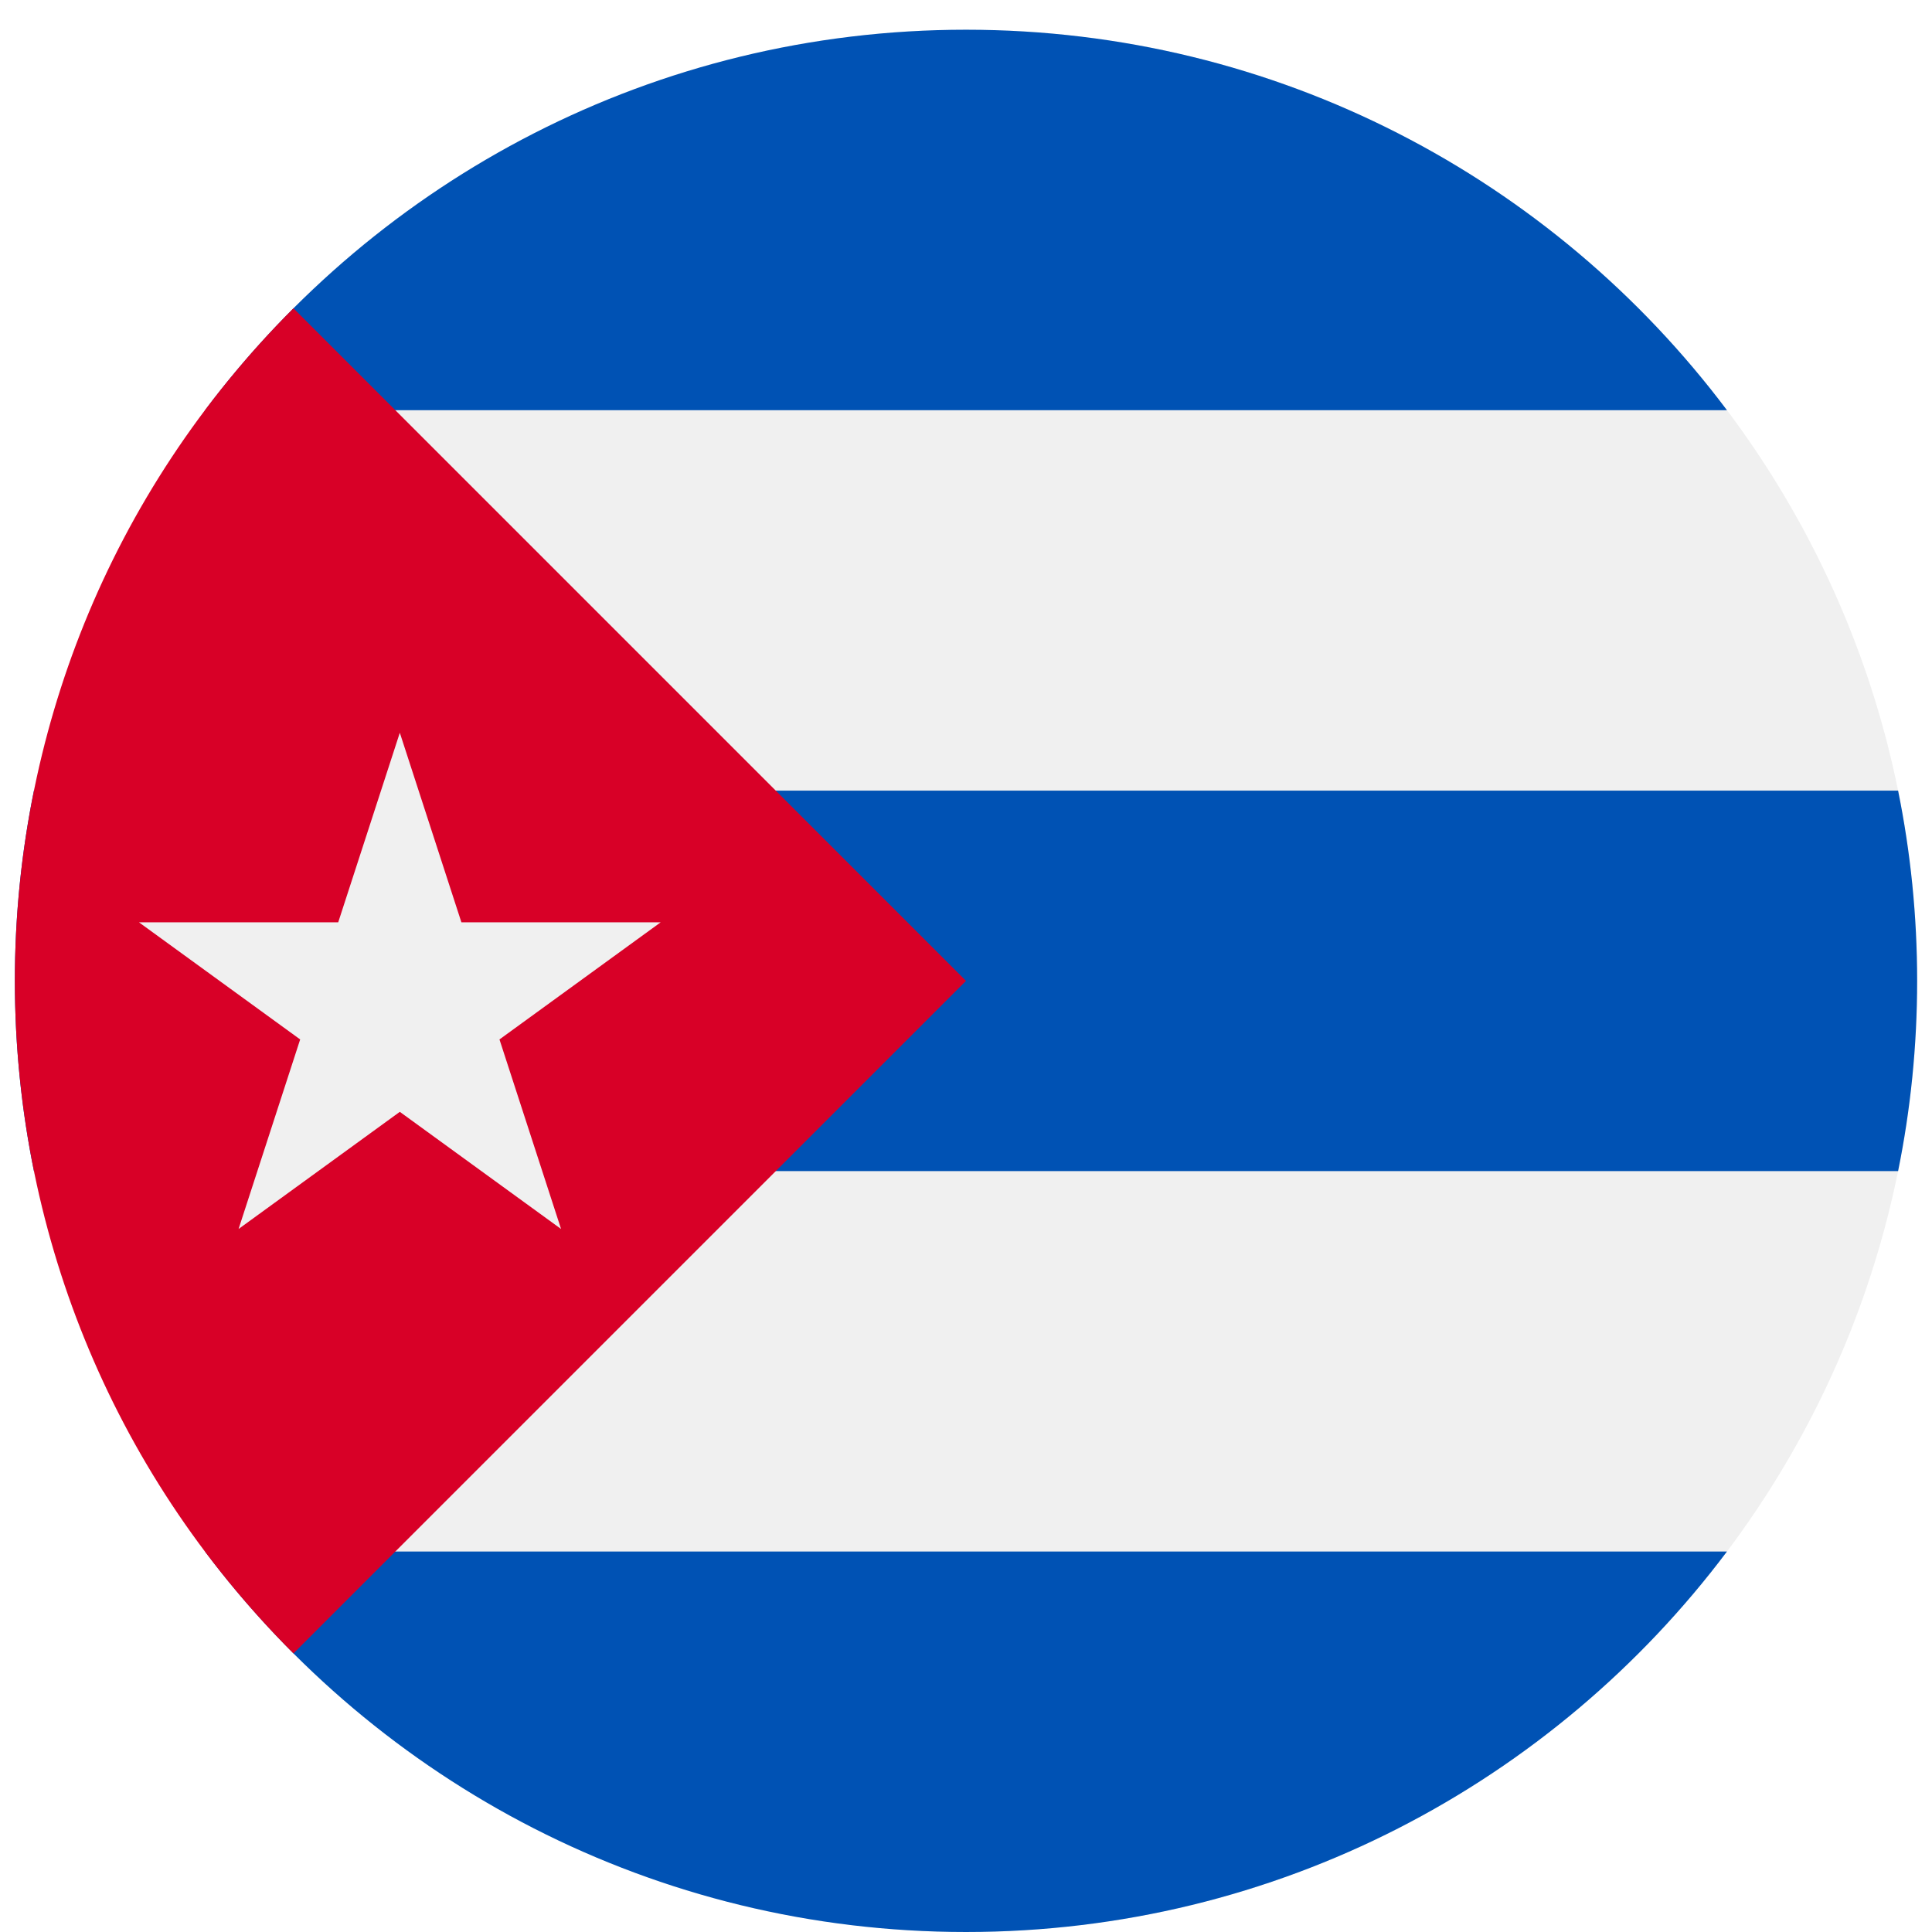 <svg width="520" height="520" viewBox="0 0 520 520" fill="none" xmlns="http://www.w3.org/2000/svg">
<g clip-path="url(#clip0_105_1333)" filter="url(#filter0_dd_105_1333)">
<path d="M4.001 44.522H4V467.478H4.001V256.001V44.522Z" fill="#FF9811"/>
<path d="M259.999 511.999C401.383 511.999 515.998 397.384 515.998 256C515.998 114.616 401.383 0.001 259.999 0.001C118.615 0.001 4 114.616 4 256C4 397.384 118.615 511.999 259.999 511.999Z" fill="#F0F0F0"/>
<path d="M260.001 0.002C176.249 0.002 101.895 40.225 55.19 102.402H464.811C418.107 40.224 343.752 0.002 260.001 0.002Z" fill="#0052B4"/>
<path d="M260.001 511.999C343.753 511.999 418.107 471.776 464.812 409.599H55.19C101.894 471.777 176.249 511.999 260.001 511.999Z" fill="#0052B4"/>
<path d="M4.001 256.001C4.001 273.536 5.769 290.658 9.128 307.201H510.875C514.234 290.658 516.001 273.536 516.001 256.001C516.001 238.466 514.233 221.344 510.875 204.801H9.128C5.769 221.344 4.001 238.466 4.001 256.001Z" fill="#0052B4"/>
<path d="M78.981 74.982C-20.992 174.955 -20.992 337.046 78.981 437.021C120.294 395.708 160.026 355.975 260 256.002L78.981 74.982Z" fill="#D80027"/>
<path d="M107.611 189.219L124.185 240.234H177.831L134.434 271.766L151.008 322.782L107.611 291.252L64.212 322.782L80.79 271.766L37.392 240.234H91.034L107.611 189.219Z" fill="#F0F0F0"/>
</g>
<defs>
<filter id="filter0_dd_105_1333" x="0" y="0" width="520" height="520" filterUnits="userSpaceOnUse" color-interpolation-filters="sRGB">
<feFlood flood-opacity="0" result="BackgroundImageFix"/>
<feColorMatrix in="SourceAlpha" type="matrix" values="0 0 0 0 0 0 0 0 0 0 0 0 0 0 0 0 0 0 127 0" result="hardAlpha"/>
<feOffset dy="4"/>
<feGaussianBlur stdDeviation="2"/>
<feComposite in2="hardAlpha" operator="out"/>
<feColorMatrix type="matrix" values="0 0 0 0 0 0 0 0 0 0 0 0 0 0 0 0 0 0 0.25 0"/>
<feBlend mode="normal" in2="BackgroundImageFix" result="effect1_dropShadow_105_1333"/>
<feColorMatrix in="SourceAlpha" type="matrix" values="0 0 0 0 0 0 0 0 0 0 0 0 0 0 0 0 0 0 127 0" result="hardAlpha"/>
<feOffset dy="4"/>
<feGaussianBlur stdDeviation="2"/>
<feComposite in2="hardAlpha" operator="out"/>
<feColorMatrix type="matrix" values="0 0 0 0 0 0 0 0 0 0 0 0 0 0 0 0 0 0 0.25 0"/>
<feBlend mode="normal" in2="effect1_dropShadow_105_1333" result="effect2_dropShadow_105_1333"/>
<feBlend mode="normal" in="SourceGraphic" in2="effect2_dropShadow_105_1333" result="shape"/>
</filter>
<clipPath id="clip0_105_1333">
<rect width="512" height="512" fill="white" transform="translate(4)"/>
</clipPath>
</defs>
</svg>
